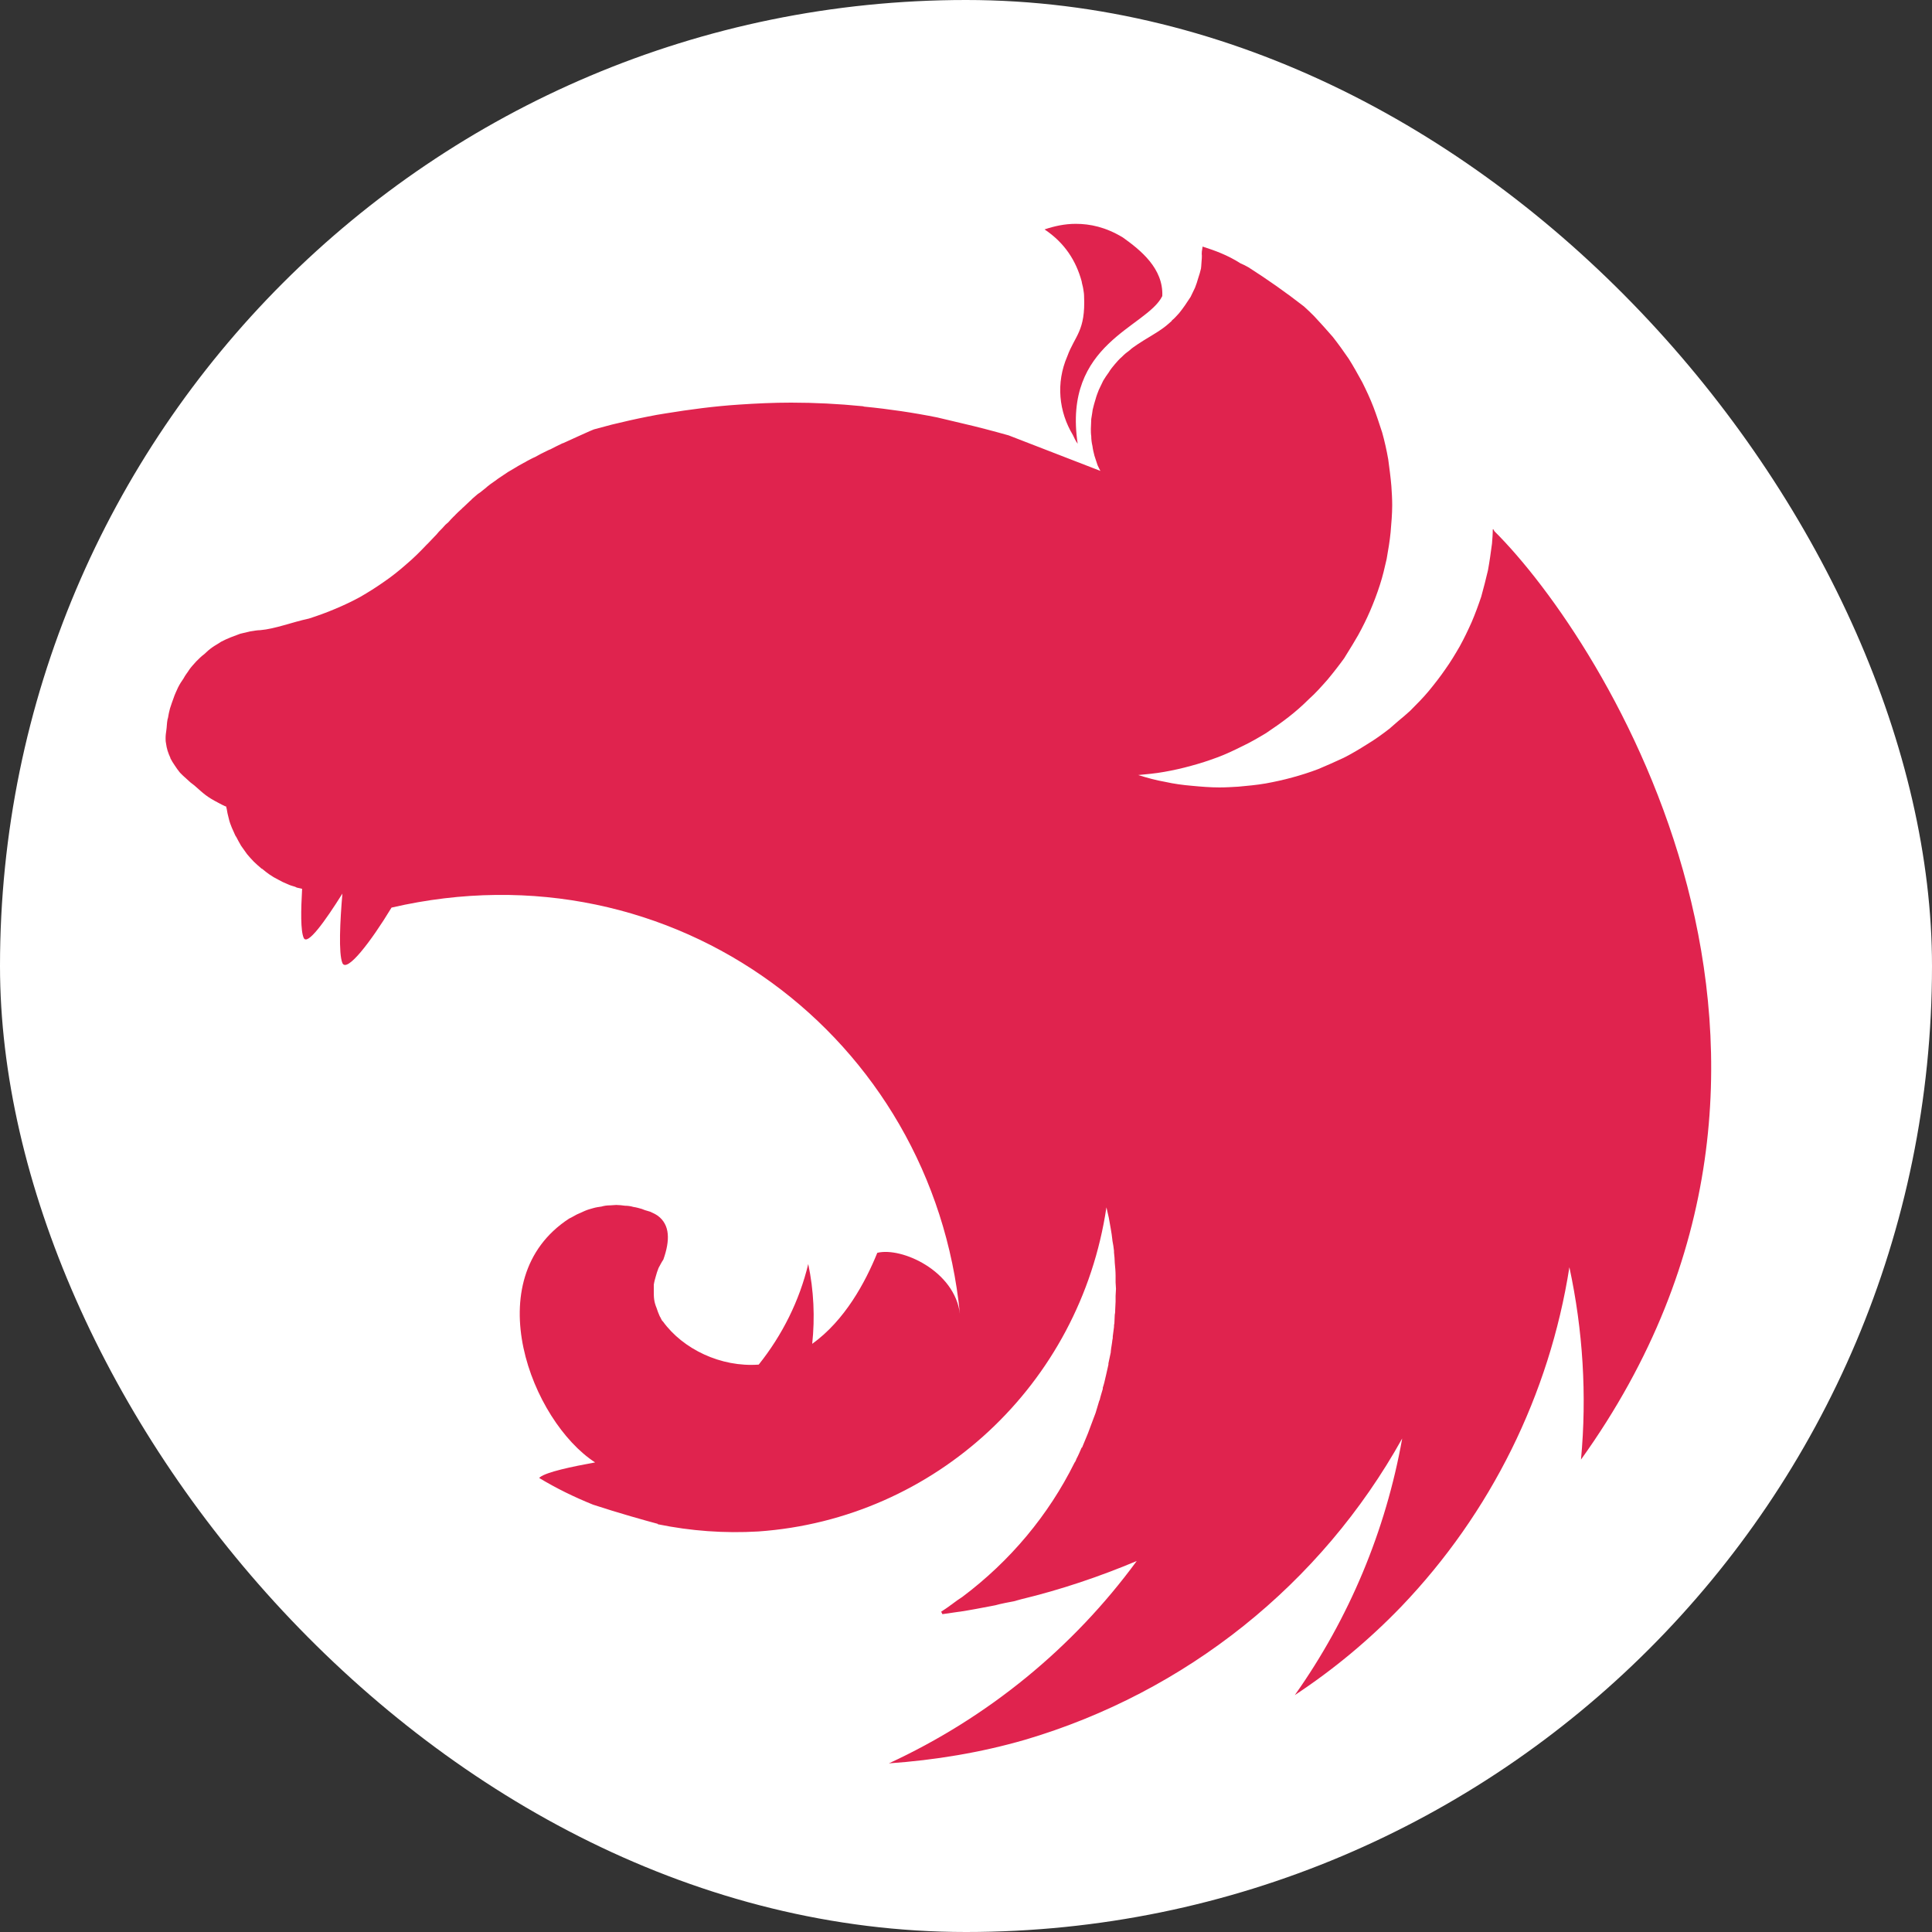 <svg width="35" height="35" viewBox="0 0 35 35" fill="none" xmlns="http://www.w3.org/2000/svg">
<rect x="0" y="0" width="35" height="35" fill="#333333" stroke="none"/>
<rect width="35" height="35" rx="17.5" fill="white"/>
<g clip-path="url(#clip0_1796_8242)">
<path d="M19.487 4.055C19.284 4.055 19.096 4.098 18.923 4.156C19.291 4.402 19.494 4.727 19.595 5.096C19.602 5.147 19.617 5.183 19.624 5.233C19.631 5.277 19.639 5.32 19.639 5.364C19.668 6 19.472 6.079 19.335 6.455C19.125 6.94 19.183 7.461 19.436 7.88C19.458 7.931 19.487 7.988 19.523 8.039C19.248 6.21 20.774 5.935 21.056 5.364C21.078 4.865 20.665 4.532 20.34 4.301C20.029 4.113 19.747 4.055 19.487 4.055ZM21.786 4.467C21.757 4.633 21.779 4.59 21.772 4.677C21.765 4.734 21.765 4.807 21.757 4.865C21.743 4.922 21.728 4.98 21.707 5.038C21.692 5.096 21.671 5.154 21.649 5.212C21.62 5.269 21.598 5.32 21.569 5.378C21.548 5.407 21.533 5.436 21.511 5.465C21.497 5.486 21.483 5.508 21.468 5.53C21.432 5.58 21.396 5.631 21.36 5.674C21.316 5.718 21.28 5.768 21.229 5.805C21.229 5.812 21.229 5.812 21.229 5.812C21.186 5.848 21.143 5.891 21.092 5.928C20.94 6.043 20.767 6.13 20.608 6.238C20.557 6.275 20.506 6.304 20.463 6.347C20.412 6.383 20.369 6.419 20.326 6.463C20.275 6.506 20.239 6.549 20.195 6.6C20.159 6.643 20.116 6.694 20.087 6.745C20.051 6.795 20.015 6.846 19.986 6.896C19.957 6.954 19.935 7.005 19.906 7.063C19.884 7.121 19.863 7.171 19.848 7.229C19.827 7.294 19.812 7.352 19.798 7.41C19.79 7.439 19.79 7.475 19.783 7.504C19.776 7.533 19.776 7.562 19.769 7.591C19.769 7.649 19.762 7.714 19.762 7.771C19.762 7.815 19.762 7.858 19.769 7.902C19.769 7.959 19.776 8.017 19.791 8.082C19.798 8.14 19.812 8.198 19.827 8.256C19.848 8.314 19.863 8.372 19.884 8.429C19.899 8.466 19.921 8.502 19.935 8.531L18.272 7.887C17.99 7.808 17.715 7.735 17.433 7.67C17.281 7.634 17.129 7.598 16.978 7.562C16.544 7.475 16.103 7.41 15.662 7.367C15.647 7.367 15.64 7.359 15.625 7.359C15.191 7.316 14.765 7.294 14.331 7.294C14.013 7.294 13.695 7.309 13.384 7.33C12.943 7.359 12.502 7.417 12.06 7.489C11.952 7.504 11.844 7.526 11.735 7.547C11.511 7.591 11.294 7.641 11.084 7.692C10.976 7.721 10.867 7.75 10.759 7.779C10.65 7.822 10.549 7.873 10.448 7.916C10.368 7.952 10.289 7.988 10.209 8.025C10.195 8.032 10.18 8.032 10.173 8.039C10.101 8.075 10.036 8.104 9.971 8.14C9.949 8.147 9.935 8.155 9.92 8.162C9.841 8.198 9.761 8.241 9.696 8.278C9.645 8.299 9.595 8.328 9.551 8.35C9.53 8.364 9.501 8.379 9.486 8.386C9.421 8.422 9.356 8.458 9.298 8.495C9.233 8.531 9.175 8.567 9.125 8.603C9.074 8.639 9.023 8.668 8.98 8.704C8.973 8.711 8.966 8.711 8.958 8.719C8.915 8.748 8.864 8.784 8.821 8.82C8.821 8.82 8.814 8.827 8.807 8.834C8.77 8.863 8.734 8.892 8.698 8.921C8.684 8.928 8.669 8.943 8.655 8.95C8.619 8.979 8.582 9.015 8.546 9.044C8.539 9.059 8.525 9.066 8.517 9.073C8.474 9.116 8.431 9.153 8.387 9.196C8.38 9.196 8.38 9.203 8.373 9.21C8.329 9.247 8.286 9.29 8.243 9.333C8.235 9.341 8.235 9.348 8.228 9.348C8.192 9.384 8.156 9.42 8.12 9.463C8.105 9.478 8.083 9.492 8.069 9.507C8.033 9.55 7.989 9.594 7.946 9.637C7.939 9.651 7.924 9.659 7.917 9.673C7.859 9.731 7.809 9.789 7.751 9.847C7.744 9.854 7.736 9.861 7.729 9.868C7.613 9.991 7.49 10.114 7.36 10.223C7.23 10.338 7.093 10.447 6.955 10.541C6.811 10.642 6.673 10.729 6.522 10.816C6.377 10.895 6.225 10.967 6.066 11.033C5.914 11.098 5.755 11.155 5.596 11.206C5.292 11.271 4.981 11.394 4.714 11.416C4.656 11.416 4.591 11.43 4.533 11.438C4.468 11.452 4.41 11.466 4.352 11.481C4.294 11.503 4.237 11.524 4.179 11.546C4.121 11.568 4.063 11.597 4.005 11.626C3.954 11.662 3.897 11.691 3.846 11.727C3.795 11.763 3.745 11.806 3.701 11.85C3.651 11.886 3.6 11.937 3.557 11.98C3.513 12.03 3.47 12.074 3.434 12.124C3.398 12.182 3.354 12.233 3.325 12.291C3.289 12.341 3.253 12.399 3.224 12.457C3.195 12.522 3.166 12.58 3.145 12.645C3.123 12.703 3.101 12.768 3.08 12.833C3.065 12.891 3.051 12.949 3.043 13.007C3.043 13.014 3.036 13.021 3.036 13.028C3.022 13.094 3.022 13.18 3.014 13.224C3.007 13.274 3 13.318 3 13.368C3 13.397 3 13.433 3.007 13.462C3.014 13.513 3.022 13.556 3.036 13.6C3.051 13.643 3.065 13.686 3.087 13.73C3.087 13.737 3.087 13.737 3.087 13.737C3.108 13.78 3.137 13.824 3.166 13.867C3.195 13.911 3.224 13.954 3.26 13.997C3.296 14.034 3.34 14.077 3.383 14.113C3.427 14.156 3.47 14.193 3.521 14.229C3.694 14.381 3.738 14.431 3.962 14.547C3.998 14.569 4.034 14.583 4.077 14.605C4.085 14.605 4.092 14.612 4.099 14.612C4.099 14.626 4.099 14.634 4.106 14.648C4.114 14.706 4.128 14.764 4.143 14.822C4.157 14.887 4.179 14.945 4.2 14.995C4.222 15.039 4.237 15.082 4.258 15.125C4.265 15.14 4.273 15.154 4.28 15.162C4.309 15.219 4.338 15.27 4.367 15.321C4.403 15.371 4.439 15.422 4.475 15.473C4.511 15.516 4.555 15.566 4.598 15.61C4.641 15.653 4.685 15.689 4.735 15.733C4.735 15.733 4.743 15.74 4.75 15.74C4.793 15.776 4.837 15.812 4.88 15.841C4.931 15.877 4.981 15.906 5.039 15.935C5.09 15.964 5.148 15.993 5.205 16.015C5.249 16.037 5.3 16.051 5.35 16.066C5.357 16.073 5.365 16.073 5.379 16.08C5.408 16.087 5.444 16.094 5.473 16.102C5.451 16.492 5.444 16.861 5.502 16.991C5.567 17.136 5.885 16.695 6.203 16.188C6.16 16.687 6.131 17.273 6.203 17.447C6.283 17.627 6.717 17.063 7.093 16.442C12.22 15.256 16.898 18.799 17.39 23.803C17.296 23.022 16.334 22.588 15.893 22.696C15.676 23.231 15.307 23.918 14.714 24.345C14.765 23.868 14.743 23.376 14.642 22.899C14.483 23.564 14.172 24.186 13.745 24.721C13.058 24.772 12.371 24.439 12.01 23.94C11.981 23.918 11.974 23.875 11.952 23.846C11.93 23.795 11.909 23.745 11.894 23.694C11.873 23.644 11.858 23.593 11.851 23.542C11.844 23.492 11.844 23.441 11.844 23.383C11.844 23.347 11.844 23.311 11.844 23.275C11.851 23.224 11.865 23.174 11.88 23.123C11.894 23.072 11.909 23.022 11.93 22.971C11.959 22.921 11.981 22.87 12.017 22.819C12.14 22.472 12.14 22.19 11.916 22.024C11.873 21.995 11.829 21.973 11.778 21.951C11.75 21.944 11.713 21.93 11.684 21.923C11.663 21.915 11.648 21.908 11.627 21.901C11.576 21.886 11.525 21.872 11.475 21.865C11.424 21.85 11.374 21.843 11.323 21.843C11.272 21.836 11.214 21.829 11.164 21.829C11.128 21.829 11.092 21.836 11.055 21.836C10.998 21.836 10.947 21.843 10.896 21.858C10.846 21.865 10.795 21.872 10.745 21.887C10.694 21.901 10.643 21.915 10.593 21.937C10.542 21.959 10.499 21.98 10.448 22.002C10.405 22.024 10.361 22.053 10.311 22.075C8.626 23.174 9.631 25.748 10.781 26.493C10.347 26.572 9.906 26.666 9.783 26.76C9.776 26.767 9.768 26.775 9.768 26.775C10.079 26.963 10.405 27.122 10.745 27.259C11.207 27.411 11.699 27.548 11.916 27.606V27.613C12.516 27.736 13.123 27.78 13.738 27.744C16.942 27.519 19.566 25.083 20.044 21.872C20.058 21.937 20.073 21.995 20.087 22.06C20.109 22.19 20.138 22.328 20.152 22.465C20.152 22.465 20.152 22.465 20.152 22.472C20.166 22.537 20.174 22.602 20.181 22.66C20.181 22.675 20.181 22.682 20.181 22.689C20.188 22.754 20.195 22.819 20.195 22.877C20.203 22.957 20.21 23.036 20.21 23.116C20.21 23.152 20.21 23.188 20.21 23.232C20.21 23.268 20.217 23.311 20.217 23.347C20.217 23.39 20.21 23.434 20.21 23.477C20.21 23.514 20.21 23.55 20.21 23.578C20.21 23.629 20.203 23.673 20.203 23.723C20.203 23.752 20.203 23.781 20.195 23.817C20.195 23.868 20.188 23.918 20.188 23.976C20.181 23.998 20.181 24.02 20.181 24.041C20.174 24.099 20.166 24.15 20.159 24.208C20.159 24.229 20.159 24.251 20.152 24.273C20.145 24.345 20.13 24.41 20.123 24.482V24.49V24.497C20.109 24.562 20.094 24.634 20.08 24.699C20.08 24.707 20.08 24.714 20.08 24.721C20.065 24.786 20.051 24.851 20.036 24.916C20.036 24.924 20.029 24.938 20.029 24.945C20.015 25.01 20 25.075 19.978 25.14C19.978 25.148 19.978 25.155 19.978 25.162C19.957 25.235 19.935 25.3 19.921 25.365C19.913 25.372 19.913 25.379 19.913 25.379C19.892 25.451 19.87 25.524 19.848 25.596C19.819 25.668 19.798 25.733 19.769 25.806C19.74 25.878 19.718 25.95 19.689 26.015C19.66 26.088 19.631 26.153 19.602 26.225H19.595C19.566 26.29 19.537 26.363 19.501 26.428C19.494 26.449 19.487 26.464 19.48 26.478C19.472 26.485 19.472 26.493 19.465 26.5C18.995 27.447 18.301 28.279 17.433 28.93C17.375 28.966 17.317 29.009 17.259 29.052C17.245 29.067 17.223 29.074 17.209 29.089C17.158 29.125 17.108 29.161 17.05 29.197L17.072 29.241H17.079C17.18 29.226 17.281 29.212 17.383 29.197H17.39C17.578 29.168 17.766 29.132 17.954 29.096C18.004 29.089 18.062 29.074 18.113 29.06C18.149 29.052 18.178 29.045 18.214 29.038C18.265 29.031 18.315 29.016 18.366 29.009C18.409 28.995 18.453 28.987 18.496 28.973C19.219 28.799 19.921 28.561 20.593 28.279C19.443 29.848 17.903 31.113 16.103 31.945C16.934 31.887 17.766 31.75 18.568 31.518C21.483 30.658 23.934 28.698 25.402 26.059C25.105 27.729 24.44 29.32 23.457 30.708C24.158 30.246 24.802 29.71 25.387 29.103C27.007 27.411 28.07 25.263 28.431 22.957C28.677 24.099 28.75 25.278 28.641 26.442C33.862 19.16 29.075 11.611 27.072 9.623C27.065 9.608 27.058 9.601 27.058 9.586C27.05 9.594 27.05 9.594 27.05 9.601C27.05 9.594 27.05 9.594 27.043 9.586C27.043 9.673 27.036 9.76 27.029 9.847C27.007 10.013 26.985 10.172 26.956 10.331C26.92 10.49 26.877 10.649 26.834 10.809C26.783 10.96 26.725 11.12 26.66 11.271C26.595 11.416 26.523 11.568 26.443 11.712C26.363 11.85 26.277 11.994 26.183 12.125C26.089 12.262 25.987 12.392 25.886 12.515C25.778 12.645 25.662 12.761 25.546 12.877C25.474 12.942 25.409 12.999 25.337 13.057C25.279 13.108 25.228 13.151 25.17 13.202C25.04 13.303 24.91 13.397 24.765 13.484C24.628 13.571 24.483 13.658 24.339 13.73C24.187 13.802 24.035 13.867 23.883 13.932C23.731 13.99 23.572 14.041 23.413 14.084C23.254 14.128 23.088 14.164 22.929 14.193C22.762 14.222 22.596 14.236 22.437 14.251C22.321 14.258 22.206 14.265 22.09 14.265C21.924 14.265 21.757 14.251 21.598 14.236C21.432 14.222 21.266 14.2 21.107 14.164C20.94 14.135 20.781 14.091 20.622 14.041H20.615C20.774 14.026 20.933 14.012 21.092 13.983C21.258 13.954 21.417 13.918 21.576 13.874C21.736 13.831 21.895 13.78 22.047 13.723C22.206 13.665 22.357 13.592 22.502 13.52C22.654 13.448 22.791 13.368 22.936 13.281C23.073 13.188 23.211 13.094 23.341 12.992C23.471 12.891 23.594 12.783 23.71 12.667C23.833 12.558 23.941 12.435 24.049 12.313C24.158 12.182 24.259 12.052 24.353 11.922C24.368 11.9 24.382 11.871 24.397 11.85C24.469 11.734 24.541 11.618 24.606 11.503C24.686 11.358 24.758 11.213 24.823 11.062C24.888 10.91 24.946 10.758 24.997 10.599C25.047 10.447 25.084 10.288 25.12 10.129C25.149 9.962 25.177 9.803 25.192 9.644C25.206 9.478 25.221 9.312 25.221 9.153C25.221 9.037 25.214 8.921 25.206 8.806C25.192 8.639 25.17 8.48 25.149 8.321C25.12 8.155 25.084 7.996 25.04 7.837C24.99 7.685 24.939 7.526 24.881 7.374C24.823 7.222 24.751 7.07 24.679 6.925C24.599 6.781 24.52 6.636 24.433 6.499C24.339 6.361 24.245 6.231 24.143 6.101C24.035 5.978 23.927 5.855 23.811 5.732C23.753 5.674 23.688 5.609 23.623 5.552C23.297 5.298 22.958 5.06 22.618 4.843C22.567 4.814 22.524 4.792 22.473 4.771C22.235 4.619 22.01 4.539 21.786 4.467L21.786 4.467Z" fill="#E0234E"/>
</g>
<defs>
<clipPath id="clip0_1796_8242">
<rect width="28" height="28" fill="white" transform="translate(3 4)"/>
</clipPath>
</defs>
</svg>
